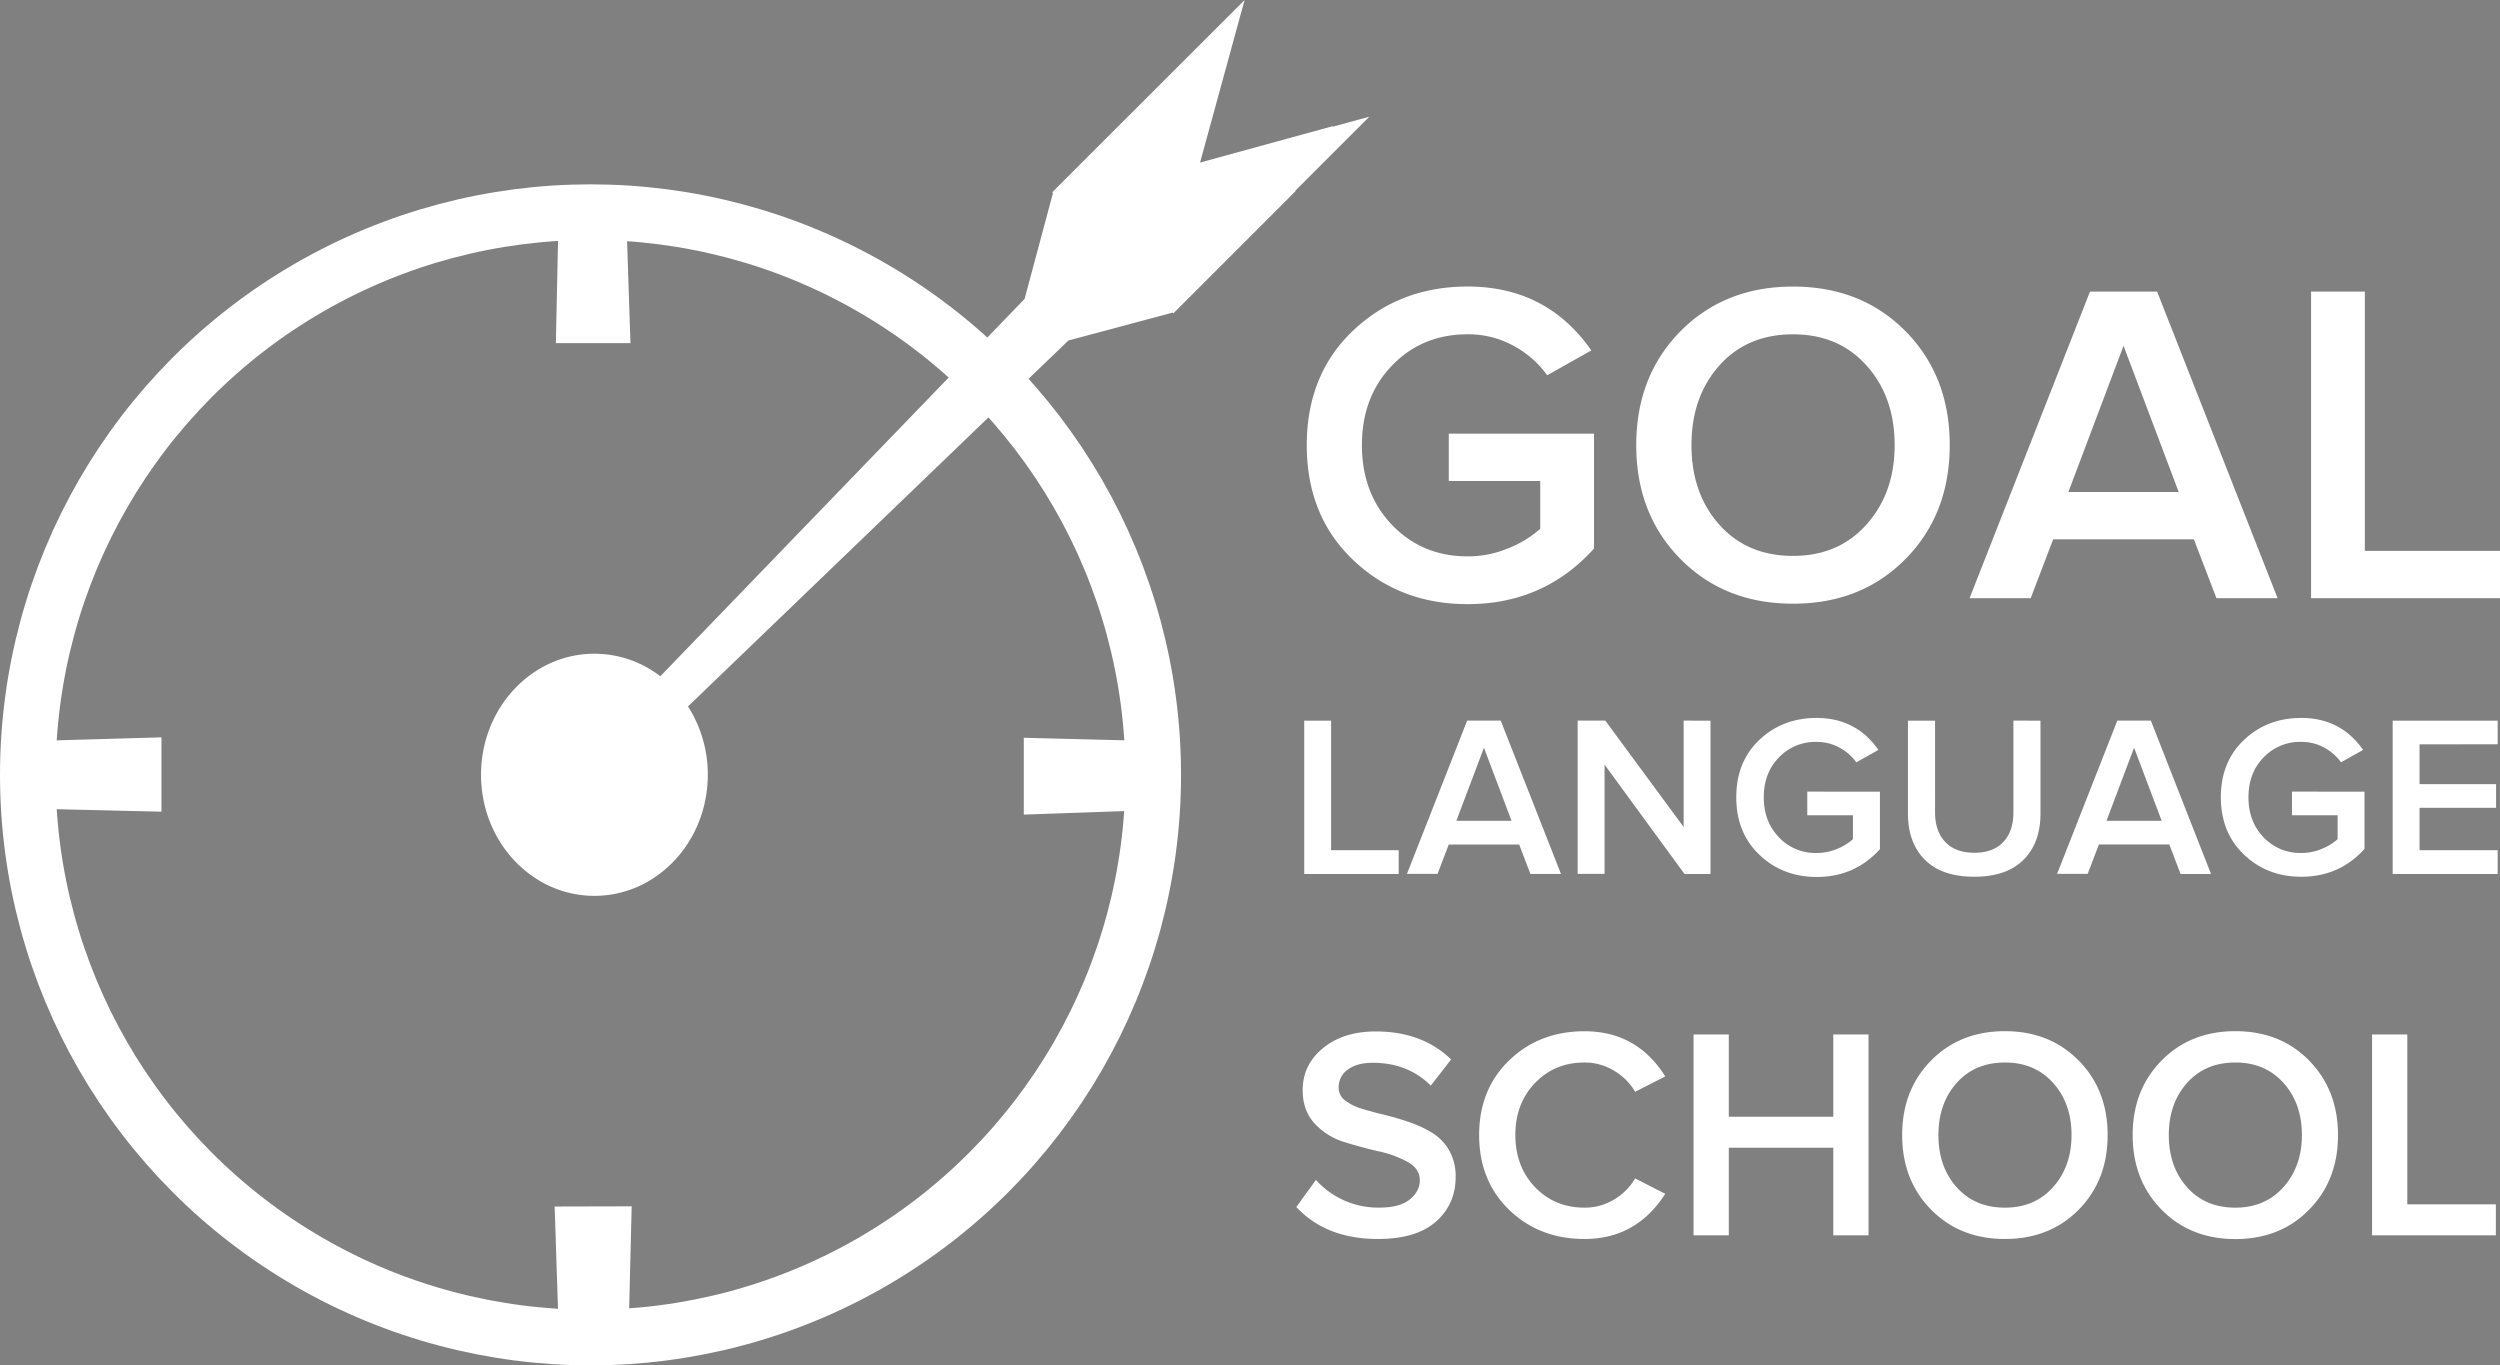 <svg id="Группа_1" data-name="Группа 1" xmlns="http://www.w3.org/2000/svg" viewBox="0 0 1314.4 717.86"><rect x="0" y="0" width="1314.4" height="717.86" fill="#808080" stroke="none"/><defs><style>.cls-1{fill:none;stroke-width:29.24px;}.cls-1,.cls-3{stroke:#fff;}.cls-2{fill:#fff;}.cls-2,.cls-3{fill-rule:evenodd;}.cls-3{stroke-miterlimit:10;}</style></defs><circle id="Эллипс_4" data-name="Эллипс 4" class="cls-1" cx="310.47" cy="407.39" r="295.85"/><path id="Прямоугольник_7_копия_3" data-name="Прямоугольник 7 копия 3" class="cls-2" d="M766.24,228v24.89h48.09V278a56.73,56.73,0,0,1-16.55,10.15,54.85,54.85,0,0,1-21.63,4.35q-23.92,0-39.76-16.55T720.57,234q0-25.38,15.82-41.81t39.76-16.44a49.18,49.18,0,0,1,24.05,6A52.71,52.71,0,0,1,818,197.28l23.2-13.05q-23.45-33.58-65-33.59-35.77,0-60.18,23.08T691.57,234q0,37.21,24.4,60.42t60.18,23.2q40.11,0,66.46-29.24V228Zm240.22-53.78q-23.21-23.56-59.21-23.56T888,174.2q-23.19,23.57-23.2,59.81T888,293.83q23.21,23.55,59.21,23.56t59.21-23.56q23.2-23.56,23.2-59.82T1006.46,174.2ZM985.91,275.7q-14.74,16.56-38.66,16.56-24.16,0-38.79-16.44T893.84,234q0-25.37,14.62-41.8t38.79-16.44q23.93,0,38.66,16.44T1000.66,234Q1000.66,259.15,985.91,275.7Zm152.74-122.4h-35.29l-63.31,161.19h32.14L1084,283.56h74l11.84,30.93H1202ZM1092,258.66l29-76.85,29,76.85Zm155.87,30.94V153.3H1219.6V314.49h99.33V289.6ZM704.37,447V378.89H690.24v80.6H739.9V447Zm89.18-68.15H775.91l-31.66,80.6h16.07L766.24,444h37l5.92,15.46h16.07Zm-23.32,52.69,14.5-38.43,14.5,38.43Zm119.5-52.69v55.95l-41.2-55.95H834v80.6h14.14V402l42.05,57.51h13.65v-80.6Zm65,37.34v12.44h24v12.57a28.5,28.5,0,0,1-8.27,5.08,27.34,27.34,0,0,1-10.82,2.17,26.3,26.3,0,0,1-19.87-8.28q-7.92-8.26-7.92-21t7.92-20.9a26.44,26.44,0,0,1,19.87-8.22,24.78,24.78,0,0,1,12,3,26.43,26.43,0,0,1,8.88,7.74l11.6-6.53q-11.73-16.78-32.5-16.8-17.9,0-30.09,11.54T917.4,419.25q0,18.62,12.21,30.21t30.08,11.6q20.05,0,33.23-14.62V416.23Zm108.38-37.34v48.33q0,9.79-5.31,15.47t-15.23,5.69q-9.9,0-15.28-5.68t-5.38-15.47V378.89h-14.26v48.82q0,15.35,8.88,24.29t26,8.94q17,0,25.92-8.94t8.88-24.41v-48.7Zm72.26,0h-17.64l-31.66,80.6h16.07l5.92-15.47h37L1151,459.5H1167Zm-23.32,52.68,14.5-38.43,14.5,38.43Zm97.51-15.35v12.44h24v12.57a28.69,28.69,0,0,1-8.28,5.08,27.33,27.33,0,0,1-10.81,2.17,26.32,26.32,0,0,1-19.88-8.28q-7.92-8.26-7.91-21t7.91-20.9a26.46,26.46,0,0,1,19.88-8.22,24.72,24.72,0,0,1,12,3,26.54,26.54,0,0,1,8.88,7.74l11.6-6.53q-11.71-16.78-32.5-16.8-17.9,0-30.09,11.54t-12.2,30.15q0,18.6,12.2,30.21t30.09,11.6q20.06,0,33.23-14.62V416.23Zm108.15-24.89V378.89H1262.5v80.6h55.22V447h-41.09V424.69h40.24V412.24h-40.24v-20.9ZM766.45,604.84a25.78,25.78,0,0,0-8.79-9.18,60.74,60.74,0,0,0-12-5.63c-4.38-1.52-8.76-2.82-13.14-3.87s-8.37-2.14-12-3.25a26.73,26.73,0,0,1-8.78-4.35,8.17,8.17,0,0,1-3.4-6.65,11.29,11.29,0,0,1,4.82-9.58q4.83-3.57,13.07-3.57,18.53,0,30.56,12L767.47,557q-15.19-14.71-39.58-14.72-17.1,0-27.79,8.78t-10.68,22.09q0,10.77,6.33,17.58a34.93,34.93,0,0,0,15.44,9.66q9.09,2.85,18.13,4.91a57.17,57.17,0,0,1,15.35,5.62q6.35,3.55,6.34,9.58,0,5.85-5.3,10.13t-15.92,4.27a43.94,43.94,0,0,1-33.4-14.56l-10.3,14.25Q701.76,651.4,729,651.39q20.26,0,30.56-9.18t10.29-23.44A27.24,27.24,0,0,0,766.45,604.84Zm86.68,25.81a29.57,29.57,0,0,1-15.52,4.27q-15.68,0-26-10.76t-10.37-27.4q0-16.62,10.37-27.39t26-10.76a29.63,29.63,0,0,1,15.43,4.27A30.9,30.9,0,0,1,864.22,574l15.83-8.07q-14.88-23.75-42.43-23.75-23.76,0-39.59,15.28T782.2,596.76q0,24.07,15.83,39.35t39.59,15.28q27.23,0,42.43-23.75l-15.84-8.08A30.91,30.91,0,0,1,853.13,630.65ZM968.4,543.88v43.23H913.46V543.88H894.93V649.49h18.53V603.41H968.4v46.08h18.53V543.88Zm129,13.7q-15.2-15.45-38.79-15.44t-38.8,15.44q-15.2,15.43-15.2,39.18t15.2,39.19q15.2,15.43,38.8,15.44T1097.44,636q15.19-15.44,15.2-39.19T1097.44,557.58ZM1084,624.08q-9.66,10.84-25.33,10.85-15.84,0-25.42-10.77t-9.58-27.4q0-16.62,9.58-27.38t25.42-10.77q15.67,0,25.33,10.77t9.66,27.39Q1093.64,613.24,1084,624.08Zm134.58-66.5q-15.19-15.45-38.79-15.44T1141,557.58q-15.2,15.43-15.2,39.18T1141,636q15.19,15.43,38.79,15.44T1218.56,636q15.21-15.44,15.2-39.19T1218.56,557.58Zm-13.46,66.5q-9.66,10.84-25.33,10.85-15.84,0-25.41-10.77t-9.58-27.4q0-16.62,9.58-27.38t25.41-10.77q15.68,0,25.33,10.77t9.66,27.39Q1214.76,613.24,1205.1,624.08Zm65.08,9.1v-89.3h-18.53V649.49h65.08V633.18ZM618.58,40.29h0l3.54-3.54ZM29.16,389.38v35.93l60.26,1.43V387.66Zm513.64-1.49v40.38l60.76-2.11V389.41ZM334,120H298.06l-1.28,60.41H336ZM296.14,634.33l2,61,37-.1,1.5-61Z" transform="translate(-4.53 0.01)"/><path class="cls-2" d="M685.58,100.23l.17.17-64.34,64.35-.4-.4L566.26,179l-200,192.4a66.46,66.46,0,0,1,10.4,35.95c0,35.15-26.69,63.65-59.61,63.65s-59.61-28.5-59.61-63.65,26.69-63.66,59.61-63.66a56.8,56.8,0,0,1,34.65,11.85l191.52-198.4,14.92-55.66-.4-.4L658.89,0l-4.27,15.57,0,0L635.47,85.46l69.91-19.18-.4.4,19.49-5.35Z" transform="translate(-4.53 0.01)"/><path class="cls-3" d="M360.08,363.29" transform="translate(-4.53 0.01)"/></svg>